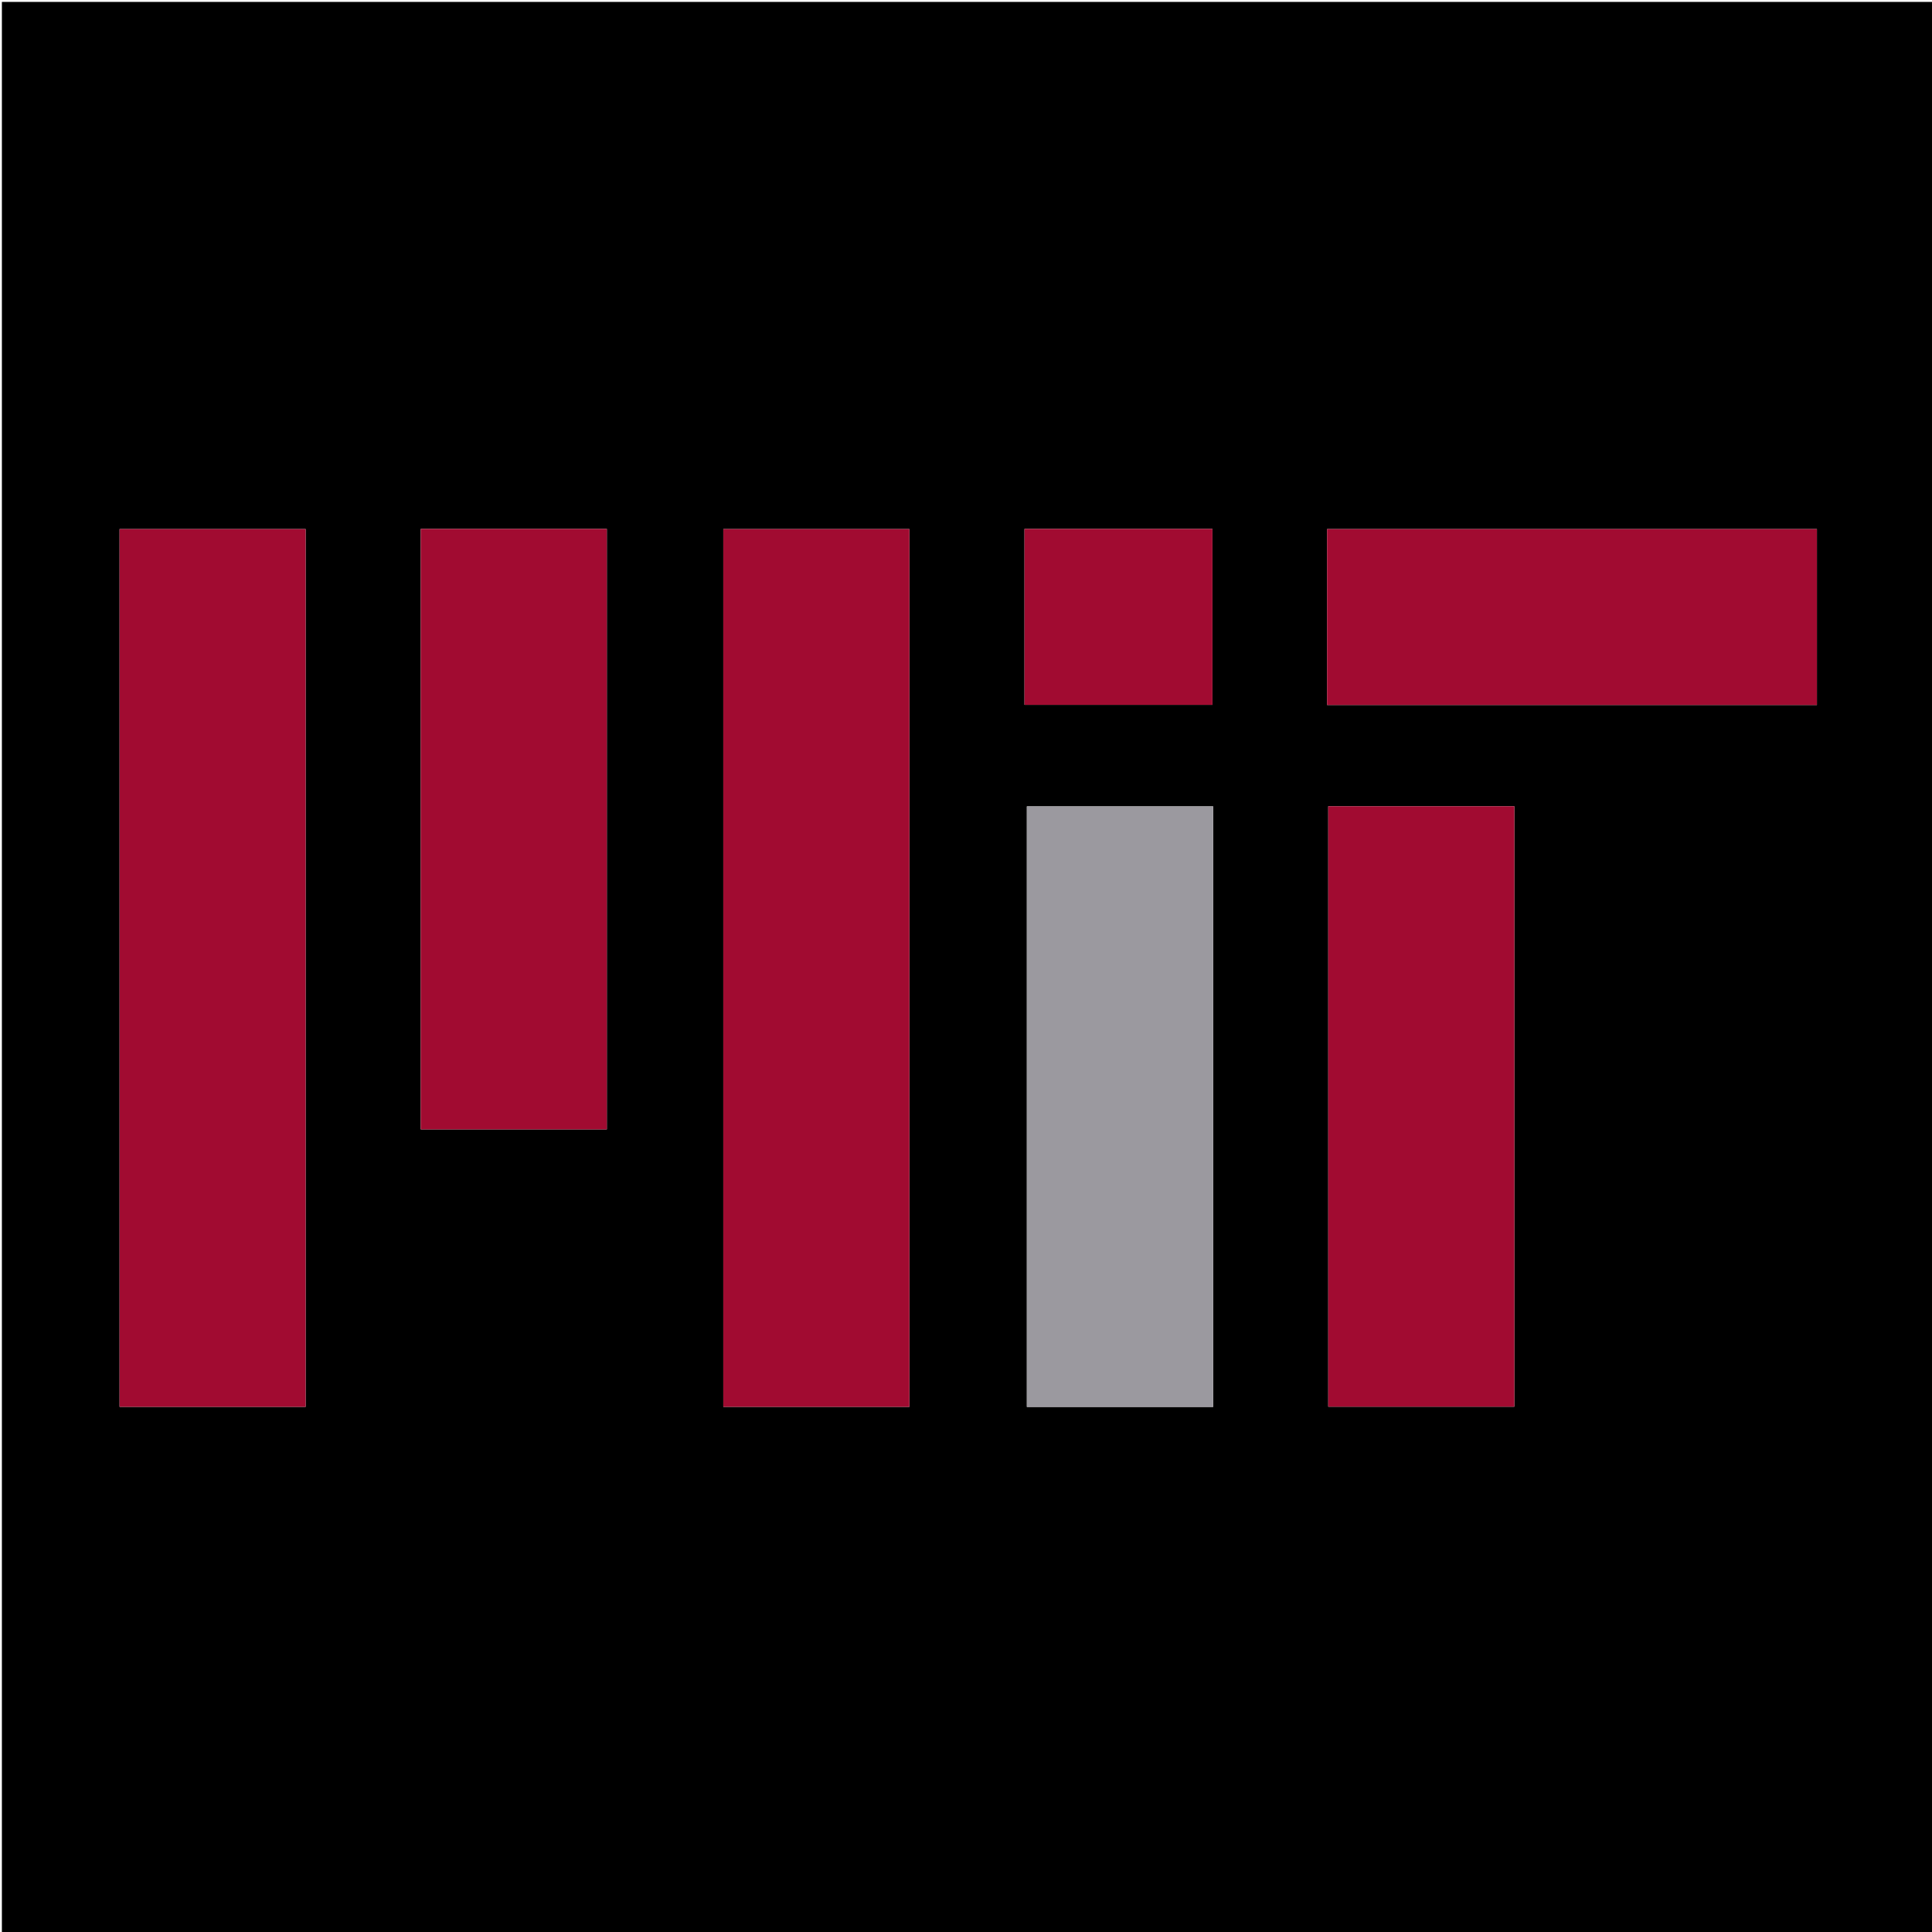 <svg version="1.1" id="Layer_1" xmlns="http://www.w3.org/2000/svg" xmlns:xlink="http://www.w3.org/1999/xlink" x="0px" y="0px"
	 width="100%" viewBox="0 0 1024 1024" enable-background="new 0 0 1024 1024" xml:space="preserve">
<path fill="#000000" opacity="1" stroke="none" 
	d="
M653,1025 
	C435.333,1025 218.167,1025 1,1025 
	C1,683.667 1,342.333 1,1 
	C342.333,1 683.667,1 1025,1 
	C1025,342.333 1025,683.667 1025,1025 
	C901.167,1025 777.333,1025 653,1025 
M162,323.5 
	C162,309.092 162,294.685 162,280.426 
	C128.502,280.426 95.934,280.426 63.375,280.426 
	C63.375,435.745 63.375,590.637 63.375,745.662 
	C96.319,745.662 128.887,745.662 162,745.662 
	C162,605.05 162,464.775 162,323.5 
M482,621.5 
	C482,507.771 482,394.043 482,280.416 
	C448.524,280.416 415.956,280.416 383.365,280.416 
	C383.365,435.723 383.365,590.615 383.365,745.673 
	C416.298,745.673 448.865,745.673 482,745.673 
	C482,704.399 482,663.449 482,621.5 
M223,356.5 
	C223,437.229 223,517.959 223,598.585 
	C256.476,598.585 289.044,598.585 321.635,598.585 
	C321.635,492.277 321.635,386.384 321.635,280.326 
	C288.702,280.326 256.135,280.326 223,280.326 
	C223,305.599 223,330.55 223,356.5 
M643,579.5 
	C643,528.752 643,478.004 643,427.395 
	C609.59,427.395 576.872,427.395 544.257,427.395 
	C544.257,533.716 544.257,639.64 544.257,745.693 
	C577.231,745.693 609.949,745.693 643,745.693 
	C643,690.424 643,635.462 643,579.5 
M704,544.5 
	C704,611.564 704,678.629 704,745.583 
	C737.481,745.583 770.048,745.583 802.633,745.583 
	C802.633,639.273 802.633,533.38 802.633,427.328 
	C769.698,427.328 737.131,427.328 704,427.328 
	C704,466.269 704,504.885 704,544.5 
M963,318.5 
	C963,305.76 963,293.02 963,280.414 
	C875.846,280.414 789.619,280.414 703.375,280.414 
	C703.375,311.73 703.375,342.63 703.375,373.674 
	C789.976,373.674 876.203,373.674 963,373.674 
	C963,355.403 963,337.451 963,318.5 
M543,298.501 
	C543,323.569 543,348.636 543,373.587 
	C576.814,373.587 609.711,373.587 642.63,373.587 
	C642.63,342.275 642.63,311.378 642.63,280.325 
	C609.364,280.325 576.468,280.325 543,280.325 
	C543,286.261 543,291.881 543,298.501 
z"/>
<path fill="#A10B31" opacity="1" stroke="none" 
	d="
M162,324 
	C162,464.775 162,605.05 162,745.662 
	C128.887,745.662 96.319,745.662 63.375,745.662 
	C63.375,590.637 63.375,435.745 63.375,280.426 
	C95.934,280.426 128.502,280.426 162,280.426 
	C162,294.685 162,309.092 162,324 
z"/>
<path fill="#A10B31" opacity="1" stroke="none" 
	d="
M482,622 
	C482,663.449 482,704.399 482,745.673 
	C448.865,745.673 416.298,745.673 383.365,745.673 
	C383.365,590.615 383.365,435.723 383.365,280.416 
	C415.956,280.416 448.524,280.416 482,280.416 
	C482,394.043 482,507.771 482,622 
z"/>
<path fill="#A10B31" opacity="1" stroke="none" 
	d="
M223,356 
	C223,330.55 223,305.599 223,280.326 
	C256.135,280.326 288.702,280.326 321.635,280.326 
	C321.635,386.384 321.635,492.277 321.635,598.585 
	C289.044,598.585 256.476,598.585 223,598.585 
	C223,517.959 223,437.229 223,356 
z"/>
<path fill="#9B999F" opacity="1" stroke="none" 
	d="
M643,580 
	C643,635.462 643,690.424 643,745.693 
	C609.949,745.693 577.231,745.693 544.257,745.693 
	C544.257,639.64 544.257,533.716 544.257,427.395 
	C576.872,427.395 609.59,427.395 643,427.395 
	C643,478.004 643,528.752 643,580 
z"/>
<path fill="#A10B31" opacity="1" stroke="none" 
	d="
M704,544 
	C704,504.885 704,466.269 704,427.328 
	C737.131,427.328 769.698,427.328 802.633,427.328 
	C802.633,533.38 802.633,639.273 802.633,745.583 
	C770.048,745.583 737.481,745.583 704,745.583 
	C704,678.629 704,611.564 704,544 
z"/>
<path fill="#A10B31" opacity="1" stroke="none" 
	d="
M963,319 
	C963,337.451 963,355.403 963,373.674 
	C876.203,373.674 789.976,373.674 703.375,373.674 
	C703.375,342.63 703.375,311.73 703.375,280.414 
	C789.619,280.414 875.846,280.414 963,280.414 
	C963,293.02 963,305.76 963,319 
z"/>
<path fill="#A10B31" opacity="1" stroke="none" 
	d="
M543,298.001 
	C543,291.881 543,286.261 543,280.325 
	C576.468,280.325 609.364,280.325 642.63,280.325 
	C642.63,311.378 642.63,342.275 642.63,373.587 
	C609.711,373.587 576.814,373.587 543,373.587 
	C543,348.636 543,323.569 543,298.001 
z"/>
</svg>